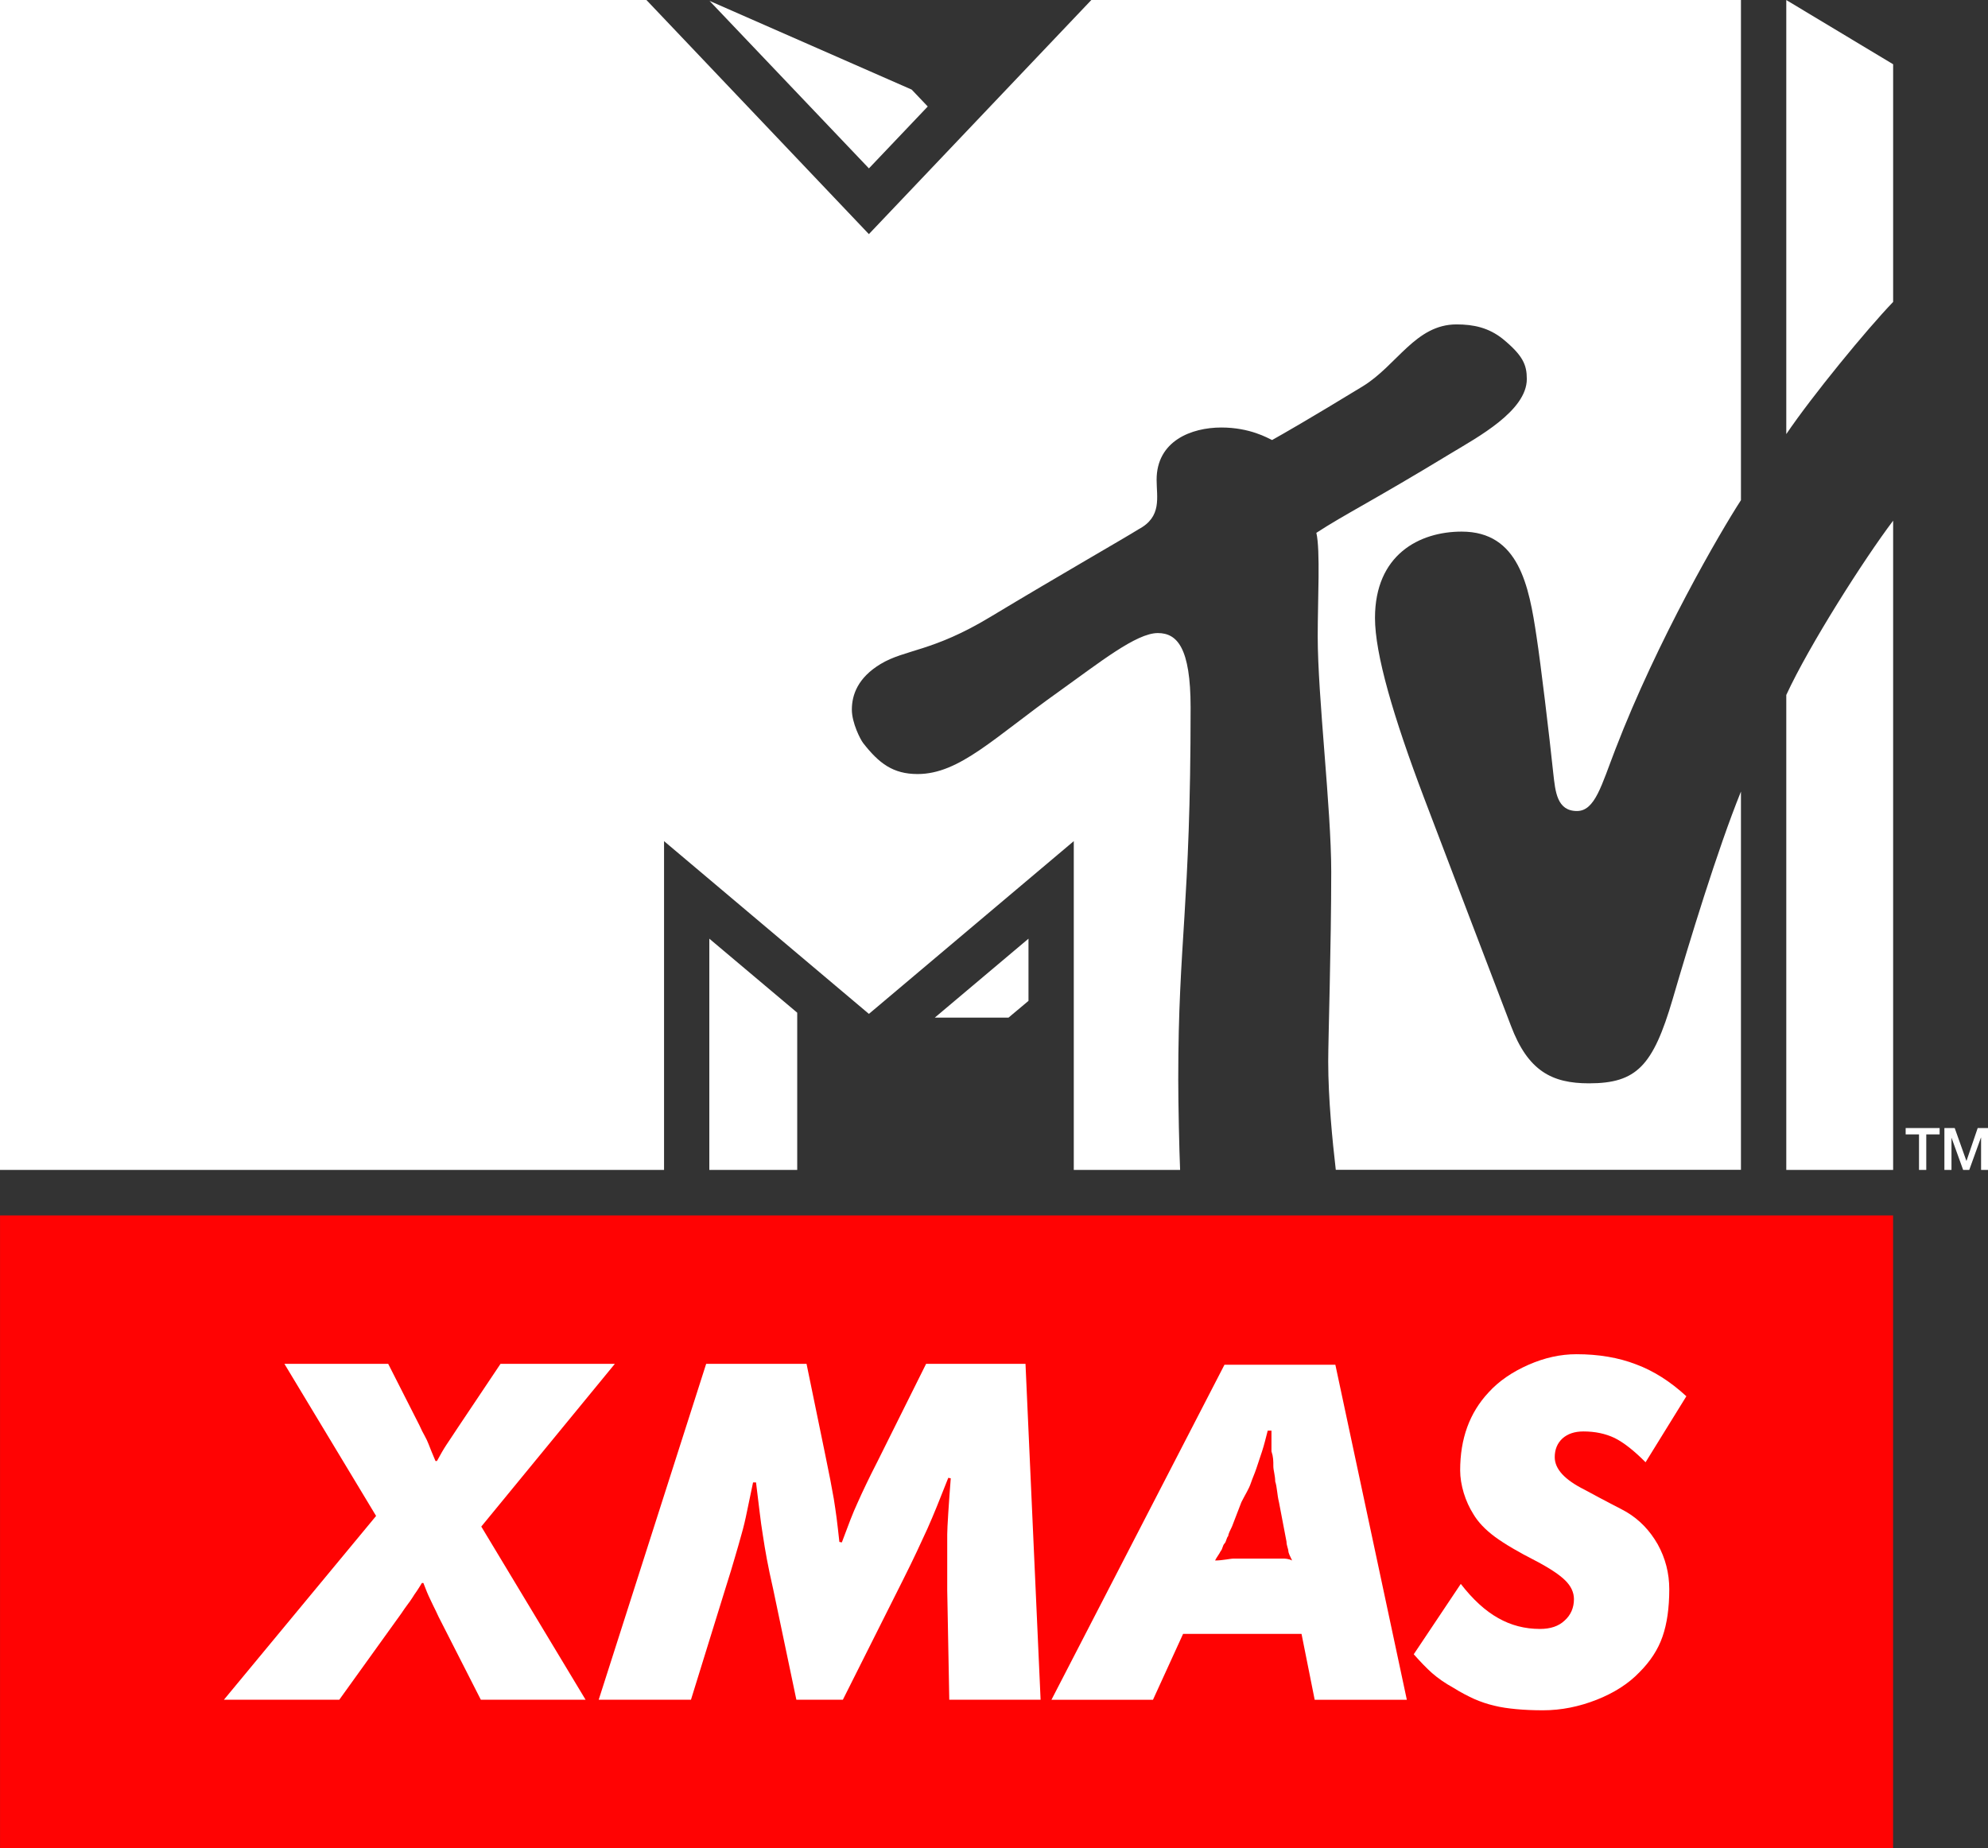 <svg xmlns="http://www.w3.org/2000/svg" height="557.85" width="600" version="1.1" viewBox="0 0 600 557.85">
 <rect x="0" y="0" width="600" height="557.85" fill="#333333" stroke="none"/>
 <g fill="#fff">
  <path d="m403.16 353.11c-1.02-8.83-2.29-21.53-2.29-32.71 0-6.94 0.91-34.84 0.91-57.34 0-18.98-4.08-52.7-4.08-71.02 0-11.02 0.82-25.97-0.41-31.22 8.78-5.72 16.48-9.34 40.67-24.03 7.85-4.75 22.85-12.76 22.85-22.4 0-4.28-1.17-7.09-7.24-12.09-4.29-3.419-8.83-4.388-13.98-4.388-12.35 0-17.96 12.348-28.27 18.668-15.81 9.65-24.18 14.44-27.39 16.23-1.33-0.61-6.69-3.78-15.31-3.78-9.03 0-19.54 4.03-19.54 15.77 0 5.35 1.69 11.17-5.46 14.95-4.03 2.55-23.67 13.77-44.59 26.37-17.6 10.66-25.81 9.8-33.26 14.29-6.84 4.13-8.67 9.28-8.67 13.77 0 3.98 2.55 8.98 3.42 10.1 4.74 6.07 8.97 9.34 16.42 9.34 12.66 0 23.11-11.02 42.65-24.9 12.15-8.67 23.32-17.65 29.85-17.65 5.82 0 9.9 4.39 9.9 22.5 0 60.56-3.73 70.15-3.73 112.19 0 7.55 0.31 21.53 0.56 27.34h-32.09v-99.23l-61.83 52.14-61.83-52.14v99.23h-200.42v-353.1h195.1l67.14 70.66 67.14-70.66h196.06v150.96c-6.22 9.59-25.15 42.04-37.9 75.2-4.19 10.81-6.13 18.62-11.59 18.62-6.07 0-6.53-5.92-7.14-11.28-1.22-11.63-3.82-33.31-5.05-41.27-2.29-15.46-5.36-31.78-22.6-31.78-12.81 0-26.17 6.99-26.17 26.07 0 10.81 5.46 29.64 14.84 54.38 3.68 9.75 23.32 61.22 26.18 68.67 5.15 13.68 12.39 17.4 23.56 17.4 14.39 0 19.34-5.26 25.26-25.41 5-17.14 13.52-45.15 20.61-62.65v114.16h-122.3zm168.21-195.97v195.97h-32.25v-143.36c6.89-14.95 23.52-41.07 32.25-52.6m-32.25-26.12v-131.02l32.25 19.386v71.732c-7.96 8.265-24.49 28.422-32.25 39.892m-259.12-98.871l-17.75 18.673-48.11-50.56 61.02 26.784 4.85 5.102zm2.14 274.98h22.25l6.02-5.05v-18.77zm-68.06 45.97h26.53v-47.45l-26.53-22.34z"/>
  <path d="m575.15 340.46h10.25v1.93h-4.03v10.72h-2.19v-10.72h-4.03z"/>
  <path d="m586.84 340.46h3.11l3.52 9.89h0.05l3.37-9.89h3.11v12.65h-2.09v-9.75h-0.05l-3.52 9.75h-1.84l-3.52-9.75v9.75h-2.14z"/>
 </g>
 <rect height="191.01" width="571.34" y="366.84" x=".01" stroke-width="5.716" fill="#ff0303"/>
 <g fill="#fff">
  <path d="m213.13 411.63h30.291l5.641 27.411c0.607 3.054 1.124 5.582 1.532 7.601 0.398 2.04 0.746 3.97 1.065 5.791 0.289 1.841 0.577 3.741 0.836 5.701 0.259 1.98 0.517 4.398 0.836 7.253l0.746 0.139c1.035-2.756 1.9-5.005 2.587-6.845 0.726-1.851 1.443-3.572 2.219-5.243 0.756-1.701 1.582-3.482 2.507-5.412s2.07-4.268 3.482-7.004l14.636-29.391h29.998l4.557 101.38h-27.56l-0.62-33.03v-16.904c0-1.114 0.119-3.253 0.318-6.477 0.199-3.164 0.458-6.646 0.746-10.417l-0.746-0.149c-1.323 3.343-2.477 6.218-3.433 8.606-0.975 2.398-1.92 4.636-2.875 6.776-0.975 2.129-2.02 4.368-3.134 6.766-1.124 2.388-2.537 5.323-4.268 8.755l-18.108 36.077h-14.029l-6.995-33.351c-0.806-3.542-1.443-6.557-1.9-9.034-0.458-2.507-0.866-4.865-1.204-7.174-0.378-2.278-0.696-4.636-0.985-7.084-0.318-2.418-0.657-5.412-1.094-8.954h-0.895c-0.716 3.453-1.323 6.388-1.841 8.815-0.488 2.448-1.035 4.746-1.671 6.935-0.597 2.189-1.264 4.497-1.98 6.915-0.696 2.448-1.612 5.442-2.736 8.984l-10.514 33.948h-27.846z" stroke-width=".995"/>
  <path stroke-width="2.628" d="m113.51 457.54-27.672-45.91h31.325l9.408 18.527c0.604 1.34 1.13 2.391 1.603 3.206 0.447 0.815 0.841 1.629 1.156 2.444l0.894 2.26c0.315 0.71 0.71 1.682 1.209 2.891h0.447c0.604-1.104 1.13-1.997 1.524-2.733 0.394-0.71 0.867-1.419 1.314-2.129 0.447-0.71 0.92-1.393 1.419-2.129l1.997-3.022 12.929-19.315h34.505l-40.312 49.116 31.482 52.269h-31.614l-12.772-25.07c-0.604-1.314-1.104-2.365-1.524-3.18-0.394-0.841-0.762-1.55-1.051-2.208-0.315-0.657-0.631-1.34-0.92-2.05-0.315-0.736-0.657-1.629-1.077-2.733h-0.447c-0.604 0.999-1.13 1.84-1.577 2.497-0.473 0.657-0.92 1.314-1.314 1.971-0.42 0.657-0.893 1.34-1.445 2.05-0.552 0.736-1.183 1.629-1.918 2.733l-18.684 25.99h-34.82z"/>
  <path stroke-width="5.677" d="m383.74 470.41h3.407c0.566 0 1.698 0 2.831 0.576-0.566-1.142-1.132-2.274-1.132-2.841 0-0.566-0.566-1.708-0.566-2.841l-2.274-11.928c-0.566-2.274-0.566-4.549-1.132-6.247 0-1.708-0.566-3.407-0.566-4.549 0-1.698 0-2.841-0.566-4.539v-6.247h-1.132c-0.576 2.264-1.142 4.539-1.708 6.247-0.566 1.698-1.132 3.407-1.698 5.105-0.566 1.708-1.132 2.841-1.708 4.549-0.566 1.708-1.698 3.407-2.831 5.681l-2.841 7.379c-0.566 1.142-1.132 2.274-1.132 2.841-0.566 0.566-0.566 1.708-1.132 2.274-0.576 0.566-0.576 1.708-1.142 2.274-0.566 1.132-1.132 1.698-1.698 2.841 2.264 0 4.539-0.576 5.671-0.576h5.105zm-14.183-58.499h33.471l21.57 101.11h-27.81l-3.973-19.884h-35.745l-9.088 19.884h-30.64z"/>
  <path stroke-width="3.766" d="m440.88 478.05c3.652 4.707 7.38 8.134 11.297 10.318 3.841 2.184 8.021 3.276 12.615 3.276 3.163 0 5.648-0.828 7.456-2.561 1.808-1.619 2.787-3.803 2.787-6.439 0-2.033-0.904-3.954-2.636-5.648-1.694-1.694-4.745-3.728-9-5.95-5.159-2.636-9.226-5.008-12.2-7.192-2.937-2.184-5.121-4.481-6.514-6.853-1.205-1.92-2.184-4.029-2.9-6.364-0.715-2.372-1.092-4.669-1.092-6.853 0-9.565 2.824-17.359 8.548-23.497 3.125-3.464 7.192-6.213 12.05-8.36 4.895-2.146 9.678-3.201 14.497-3.201 6.703 0 12.69 1.017 17.962 3.05 5.309 1.958 10.393 5.197 15.213 9.64l-12.313 19.92c-3.54-3.577-6.703-6.025-9.376-7.343-2.711-1.28-5.799-1.958-9.376-1.958-2.674 0-4.745 0.715-6.326 2.109-1.544 1.431-2.335 3.314-2.335 5.648 0 3.577 2.975 6.816 9 9.828 3.125 1.694 5.799 3.125 7.983 4.255s3.728 1.92 4.632 2.448c3.954 2.335 7.079 5.611 9.451 9.753 2.335 4.217 3.502 8.736 3.502 13.594 0 5.611-0.678 10.393-2.033 14.271-1.356 3.954-3.728 7.531-6.966 10.77-3.314 3.464-7.682 6.251-12.954 8.322-5.272 2.071-10.656 3.163-16.154 3.163-2.937 0-5.573-0.113-7.983-0.339-2.41-0.226-4.632-0.527-6.74-1.054-2.071-0.49-4.104-1.167-6.063-2.033-1.958-0.904-4.029-1.958-6.175-3.314-2.674-1.469-4.782-2.975-6.514-4.481-1.657-1.469-3.502-3.389-5.535-5.686z"/>
 </g>
</svg>
